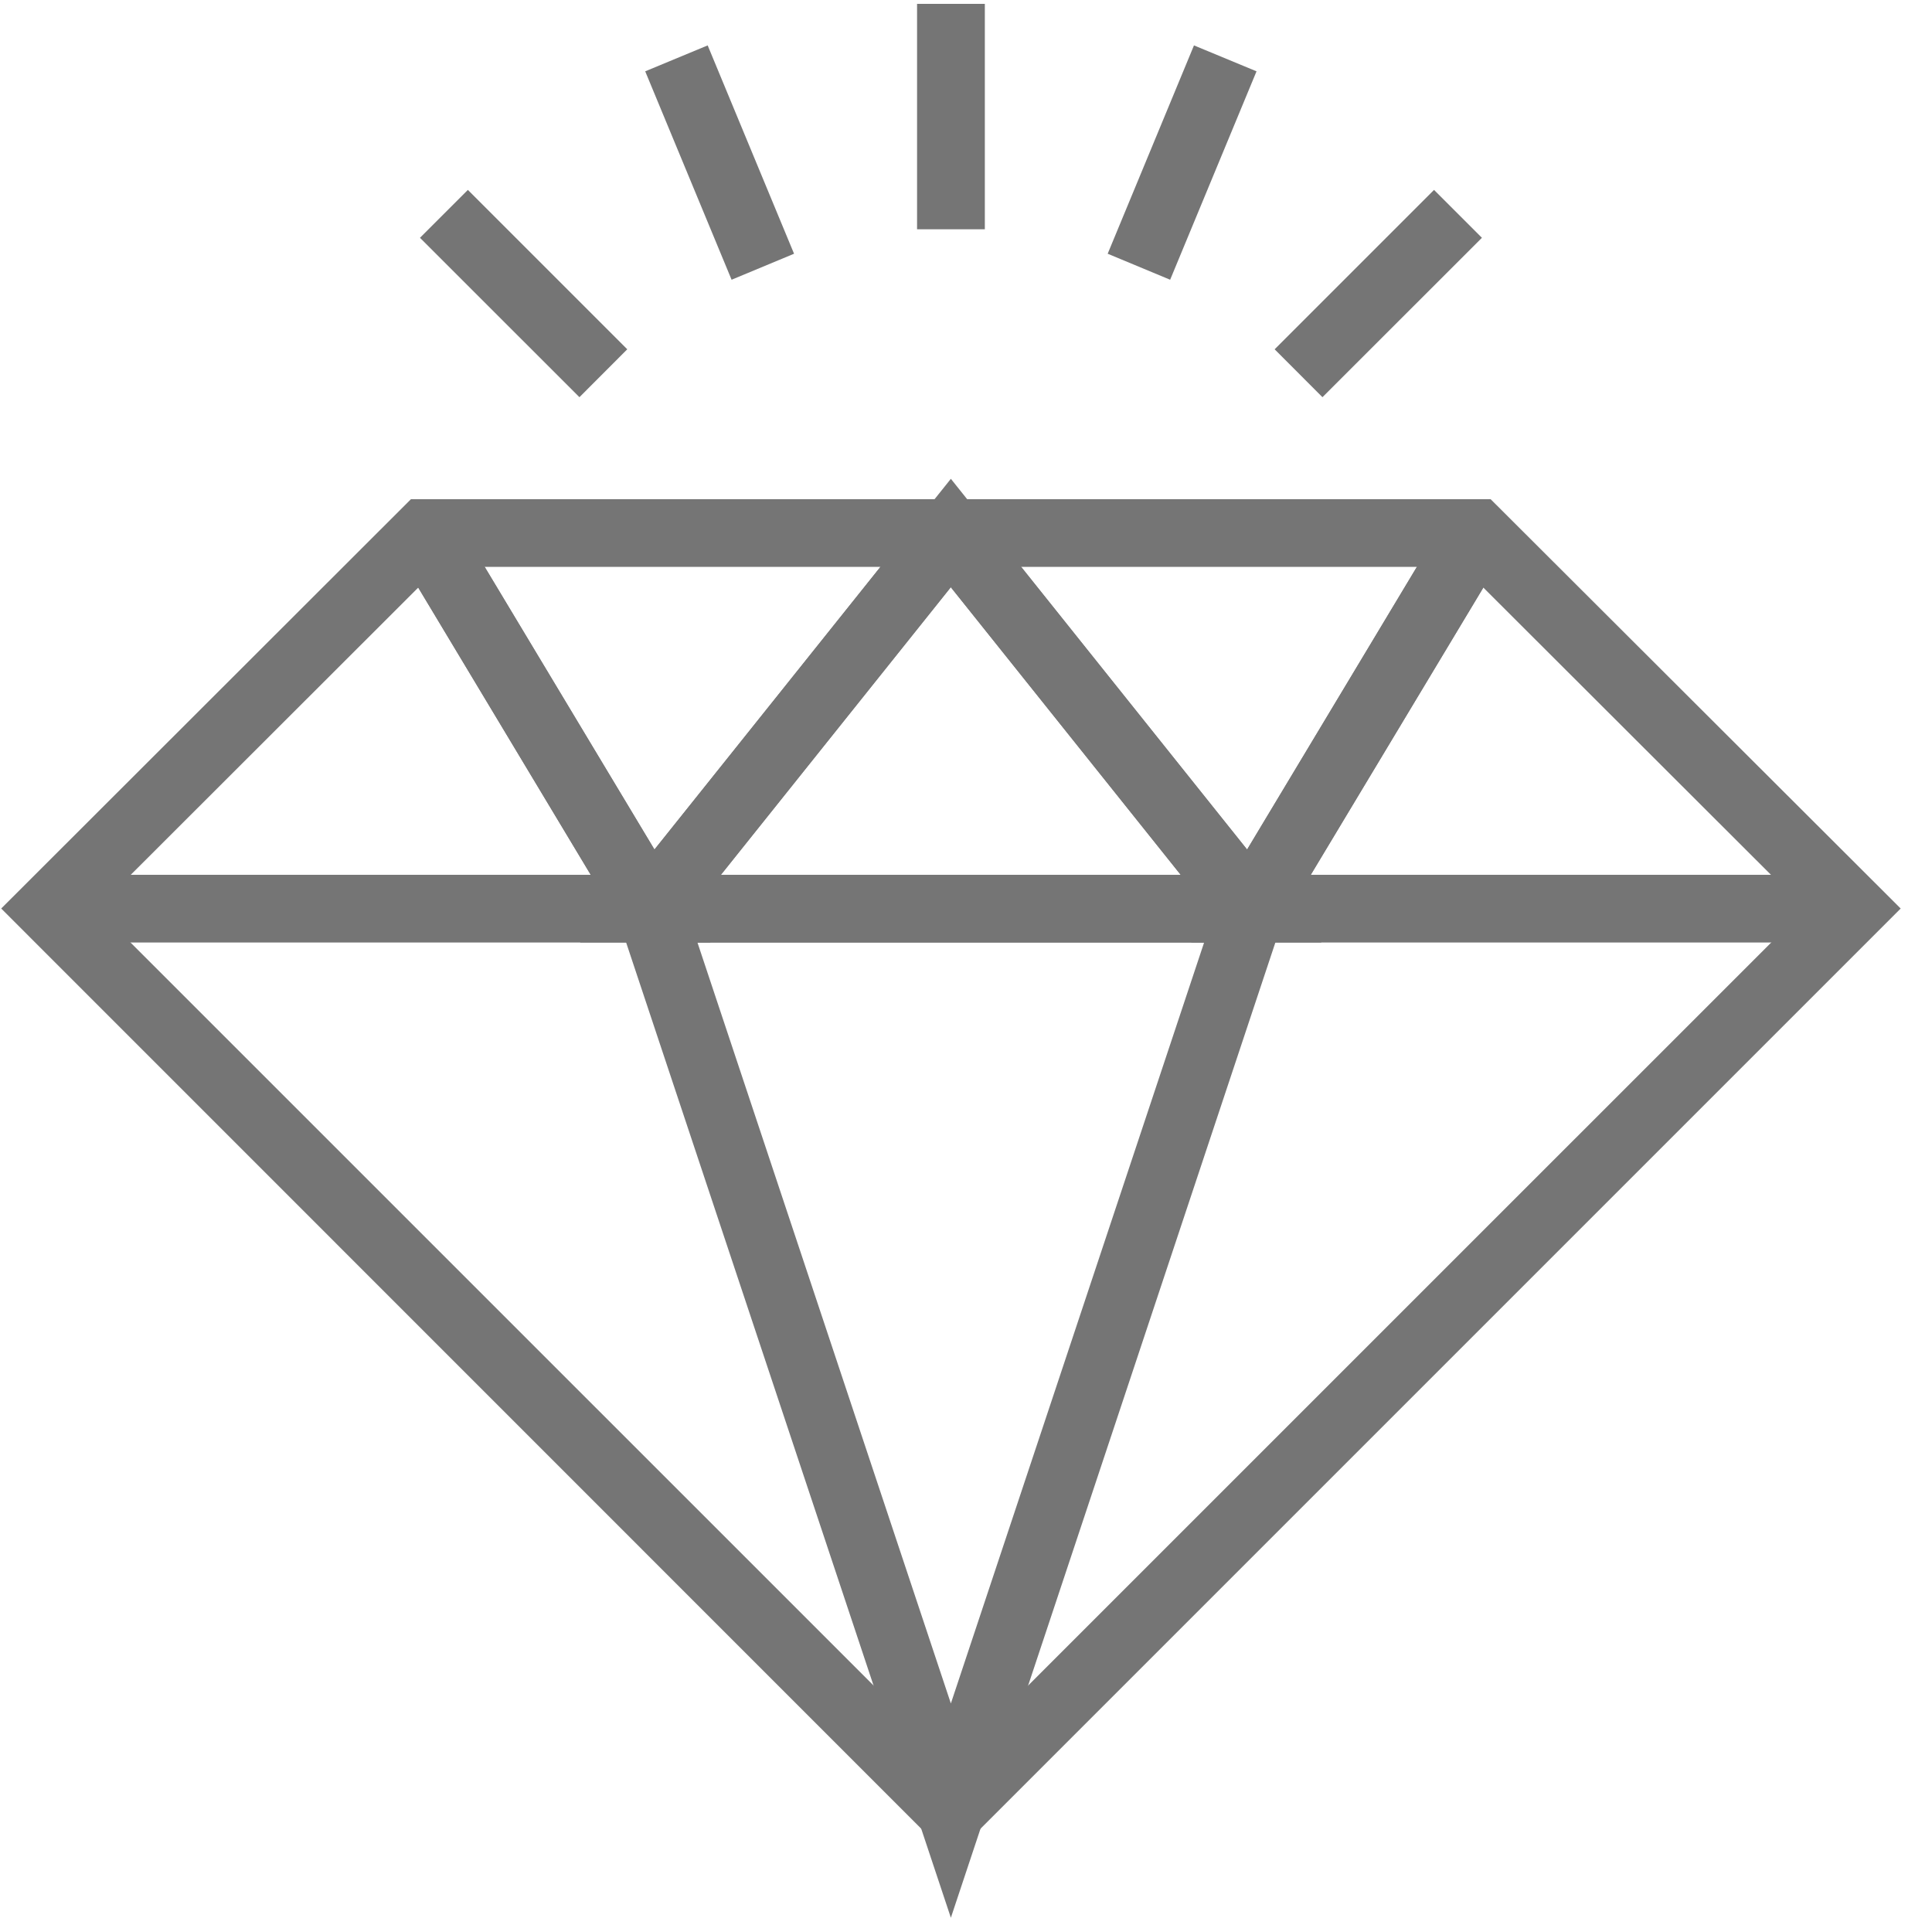 <?xml version="1.0" encoding="UTF-8"?>
<svg width="24px" height="24px" viewBox="0 0 24 24" version="1.1" xmlns="http://www.w3.org/2000/svg" xmlns:xlink="http://www.w3.org/1999/xlink">
    <!-- Generator: Sketch 52.4 (67378) - http://www.bohemiancoding.com/sketch -->
    <title>Group 2</title>
    <desc>Created with Sketch.</desc>
    <g id="Page-1" stroke="none" stroke-width="1" fill="none" fill-rule="evenodd">
        <g id="Group-2" fill="#757575">
            <path d="M1.202,11.289 L11.812,21.898 L22.422,11.289 L18.169,7.042 L5.453,7.042 L1.202,11.289 Z M11.812,23.085 L0.015,11.286 L5.105,6.201 L18.517,6.201 L23.611,11.286 L11.812,23.085 Z" id="Fill-1430"></path>
            <path d="M8.664,11.708 L11.812,21.161 L14.958,11.708 L8.664,11.708 Z M11.812,23.823 L7.498,10.867 L16.123,10.867 L11.812,23.823 Z" id="Fill-1431"></path>
            <polyline id="Fill-1432" points="8.824 11.708 0.608 11.708 0.608 10.867 7.338 10.867 4.919 6.839 5.639 6.406 8.824 11.708"></polyline>
            <path d="M8.956,10.867 L14.668,10.867 L11.812,7.295 L8.956,10.867 Z M16.415,11.708 L7.206,11.708 L11.812,5.948 L16.415,11.708 Z" id="Fill-1433"></path>
            <polyline id="Fill-1434" points="8.032 12.022 4.919 6.839 5.639 6.406 8.13 10.554 11.483 6.359 12.138 6.884 8.032 12.022"></polyline>
            <polyline id="Fill-1435" points="15.589 12.022 11.483 6.884 12.138 6.359 15.492 10.554 17.983 6.406 18.703 6.839 15.589 12.022"></polyline>
            <polyline id="Fill-1436" points="23.016 11.708 14.798 11.708 17.983 6.406 18.703 6.839 16.283 10.867 23.016 10.867 23.016 11.708"></polyline>
            <polygon id="Fill-1437" points="11.392 2.848 12.234 2.848 12.234 0.048 11.392 0.048"></polygon>
            <polyline id="Fill-1438" points="14.536 3.475 13.76 3.152 14.832 0.564 15.609 0.886 14.536 3.475"></polyline>
            <polyline id="Fill-1439" points="16.428 4.934 15.834 4.339 17.814 2.359 18.409 2.954 16.428 4.934"></polyline>
            <polyline id="Fill-1440" points="9.088 3.475 8.015 0.886 8.791 0.564 9.864 3.152 9.088 3.475"></polyline>
            <polyline id="Fill-1441" points="7.198 4.934 5.217 2.954 5.812 2.359 7.792 4.339 7.198 4.934"></polyline>
        </g>
    </g>
</svg>